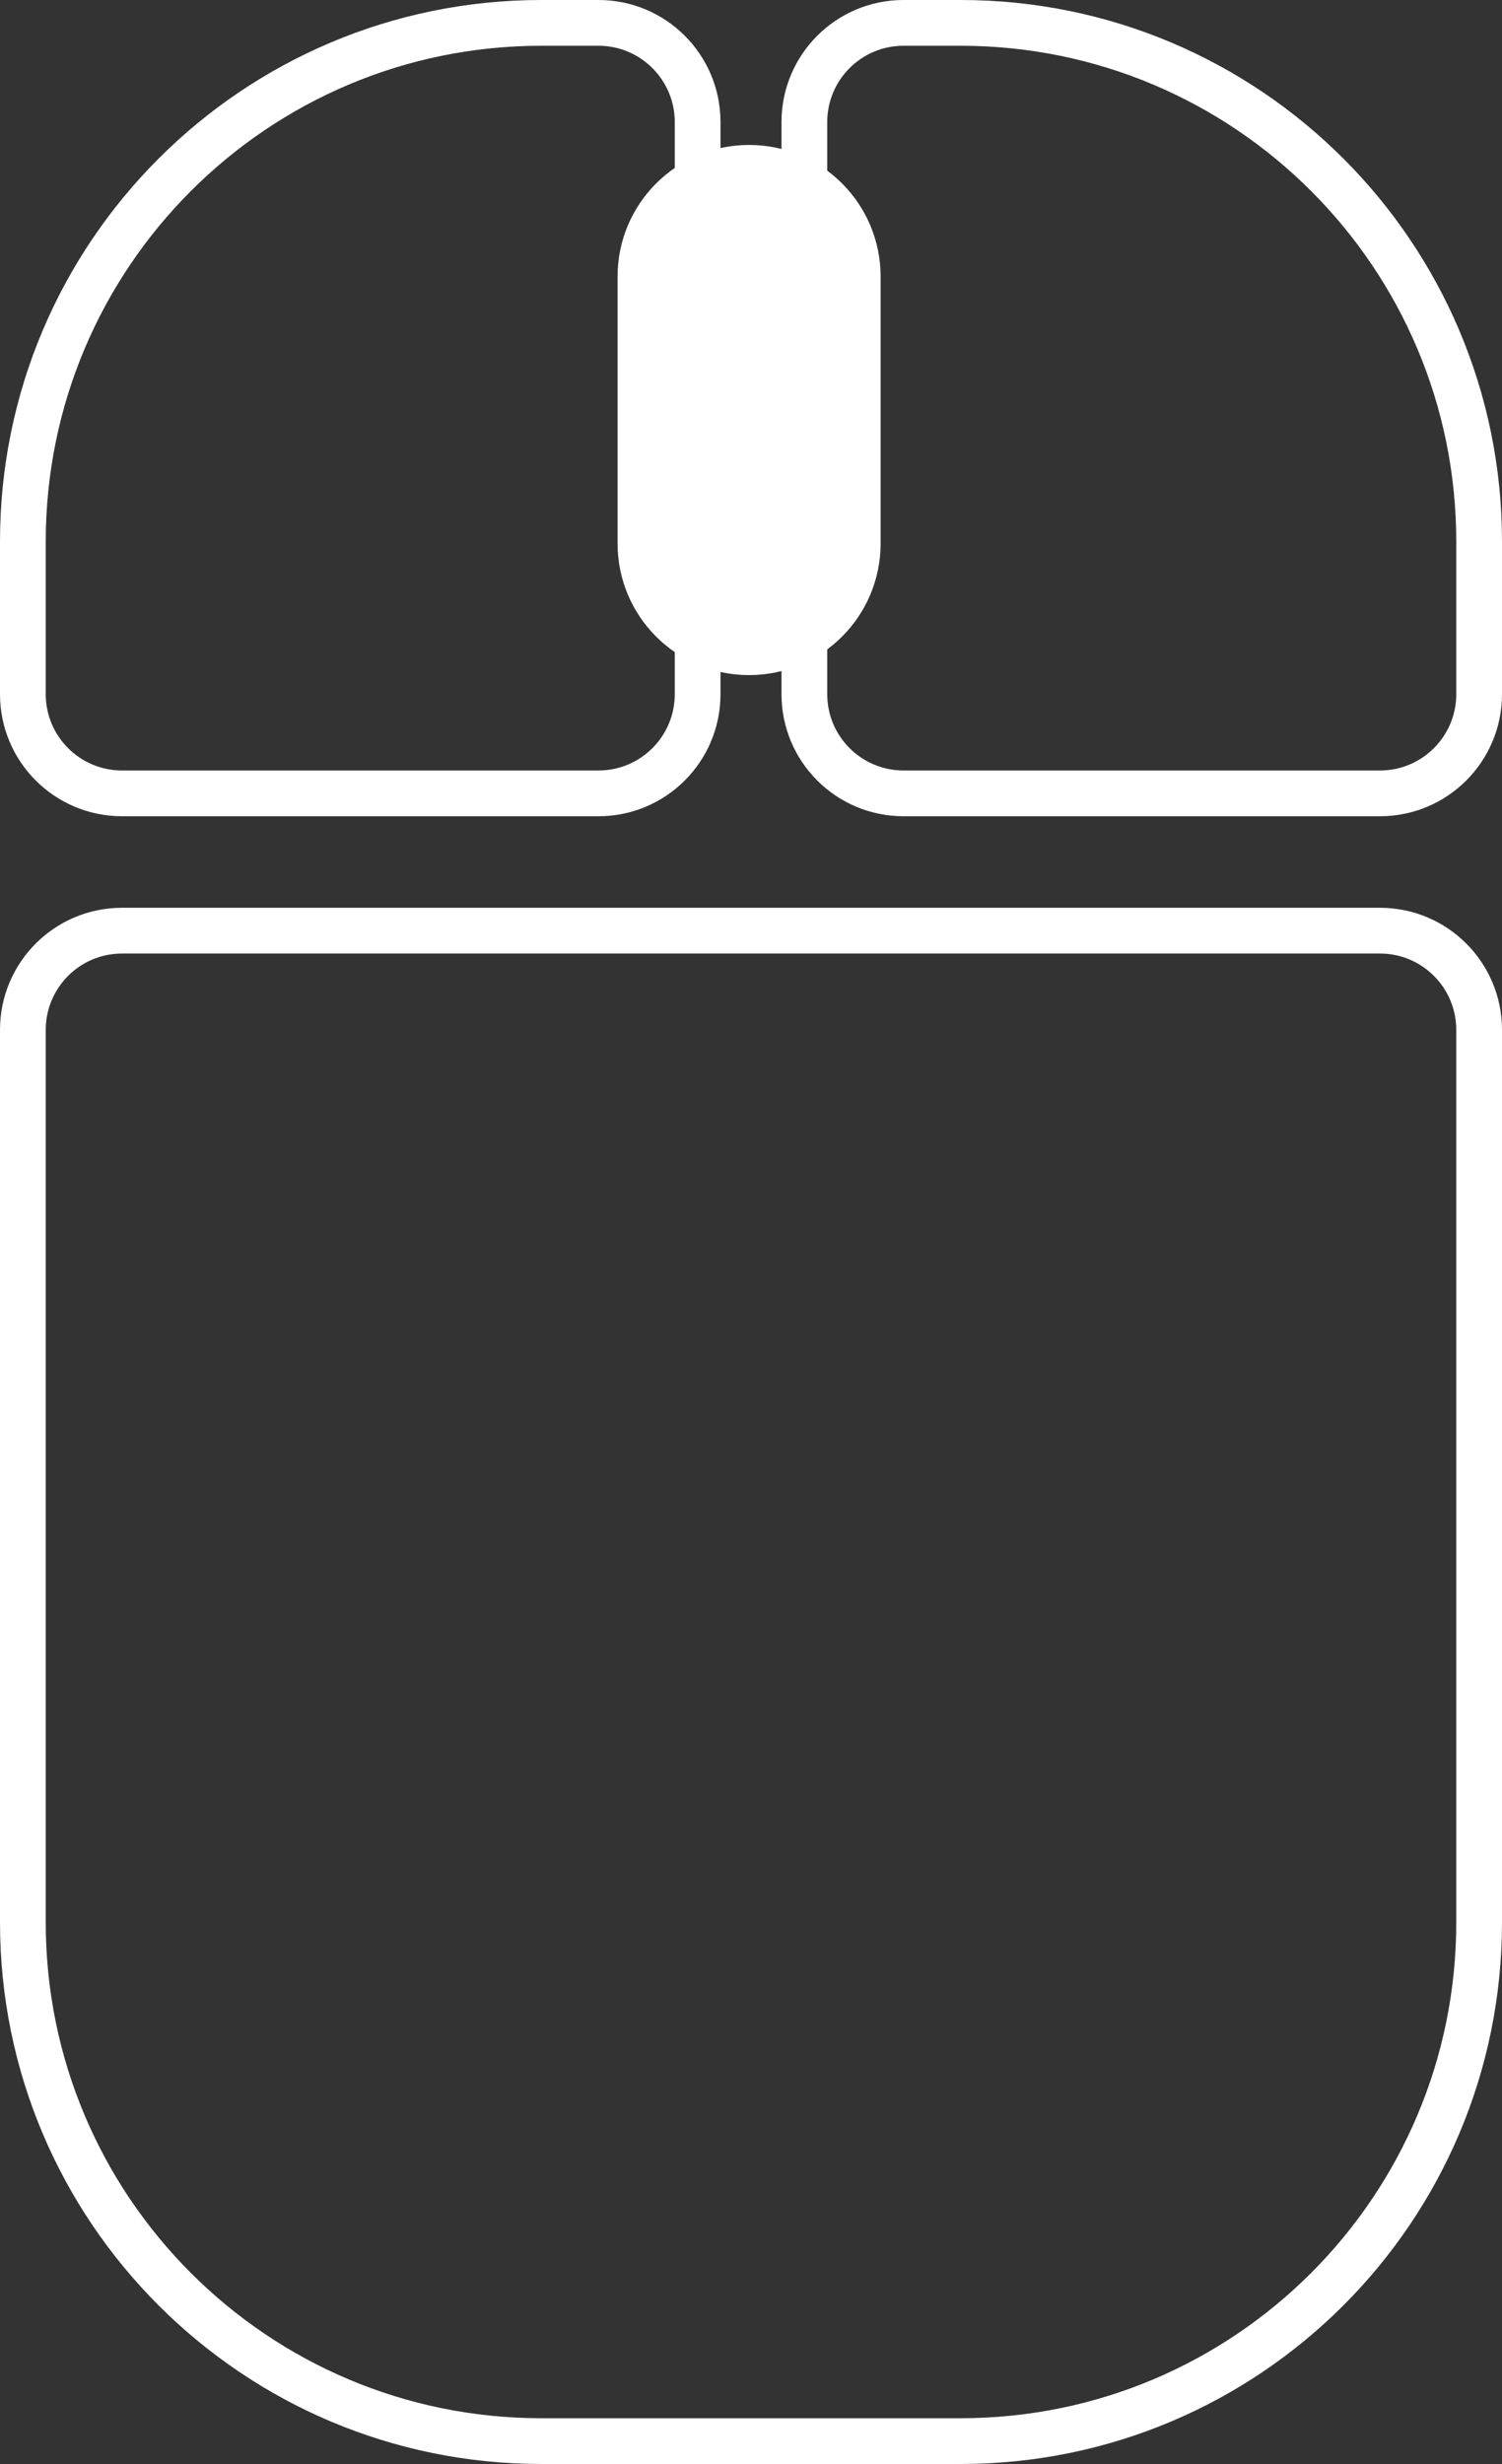 <svg width="394" height="646" viewBox="0 0 394 646" fill="none" xmlns="http://www.w3.org/2000/svg">
<rect x="0" y="0" width="394" height="646" fill="#333333" stroke="none"/>
<path d="M32 244H362C376.359 244 388 255.641 388 270V504C388 579.111 327.111 640 252 640H142C66.889 640 6 579.111 6 504V270C6 255.641 17.641 244 32 244Z" stroke="white" stroke-width="12"/>
<path d="M237 6H252C327.111 6 388 66.889 388 142V182C388 196.359 376.359 208 362 208H237C222.641 208 211 196.359 211 182V32C211 17.641 222.641 6 237 6Z" stroke="white" stroke-width="12"/>
<path d="M142 6H157C171.359 6 183 17.641 183 32V182C183 196.359 171.359 208 157 208H32C17.641 208 6 196.359 6 182V142C6 66.889 66.889 6 142 6Z" stroke="white" stroke-width="12"/>
<path d="M168 72.5V142.5C168 158.24 180.76 171 196.5 171C212.24 171 225 158.24 225 142.5V72.5C225 56.76 212.24 44 196.5 44C180.76 44 168 56.76 168 72.5Z" fill="white" stroke="white" stroke-width="12"/>
</svg>

